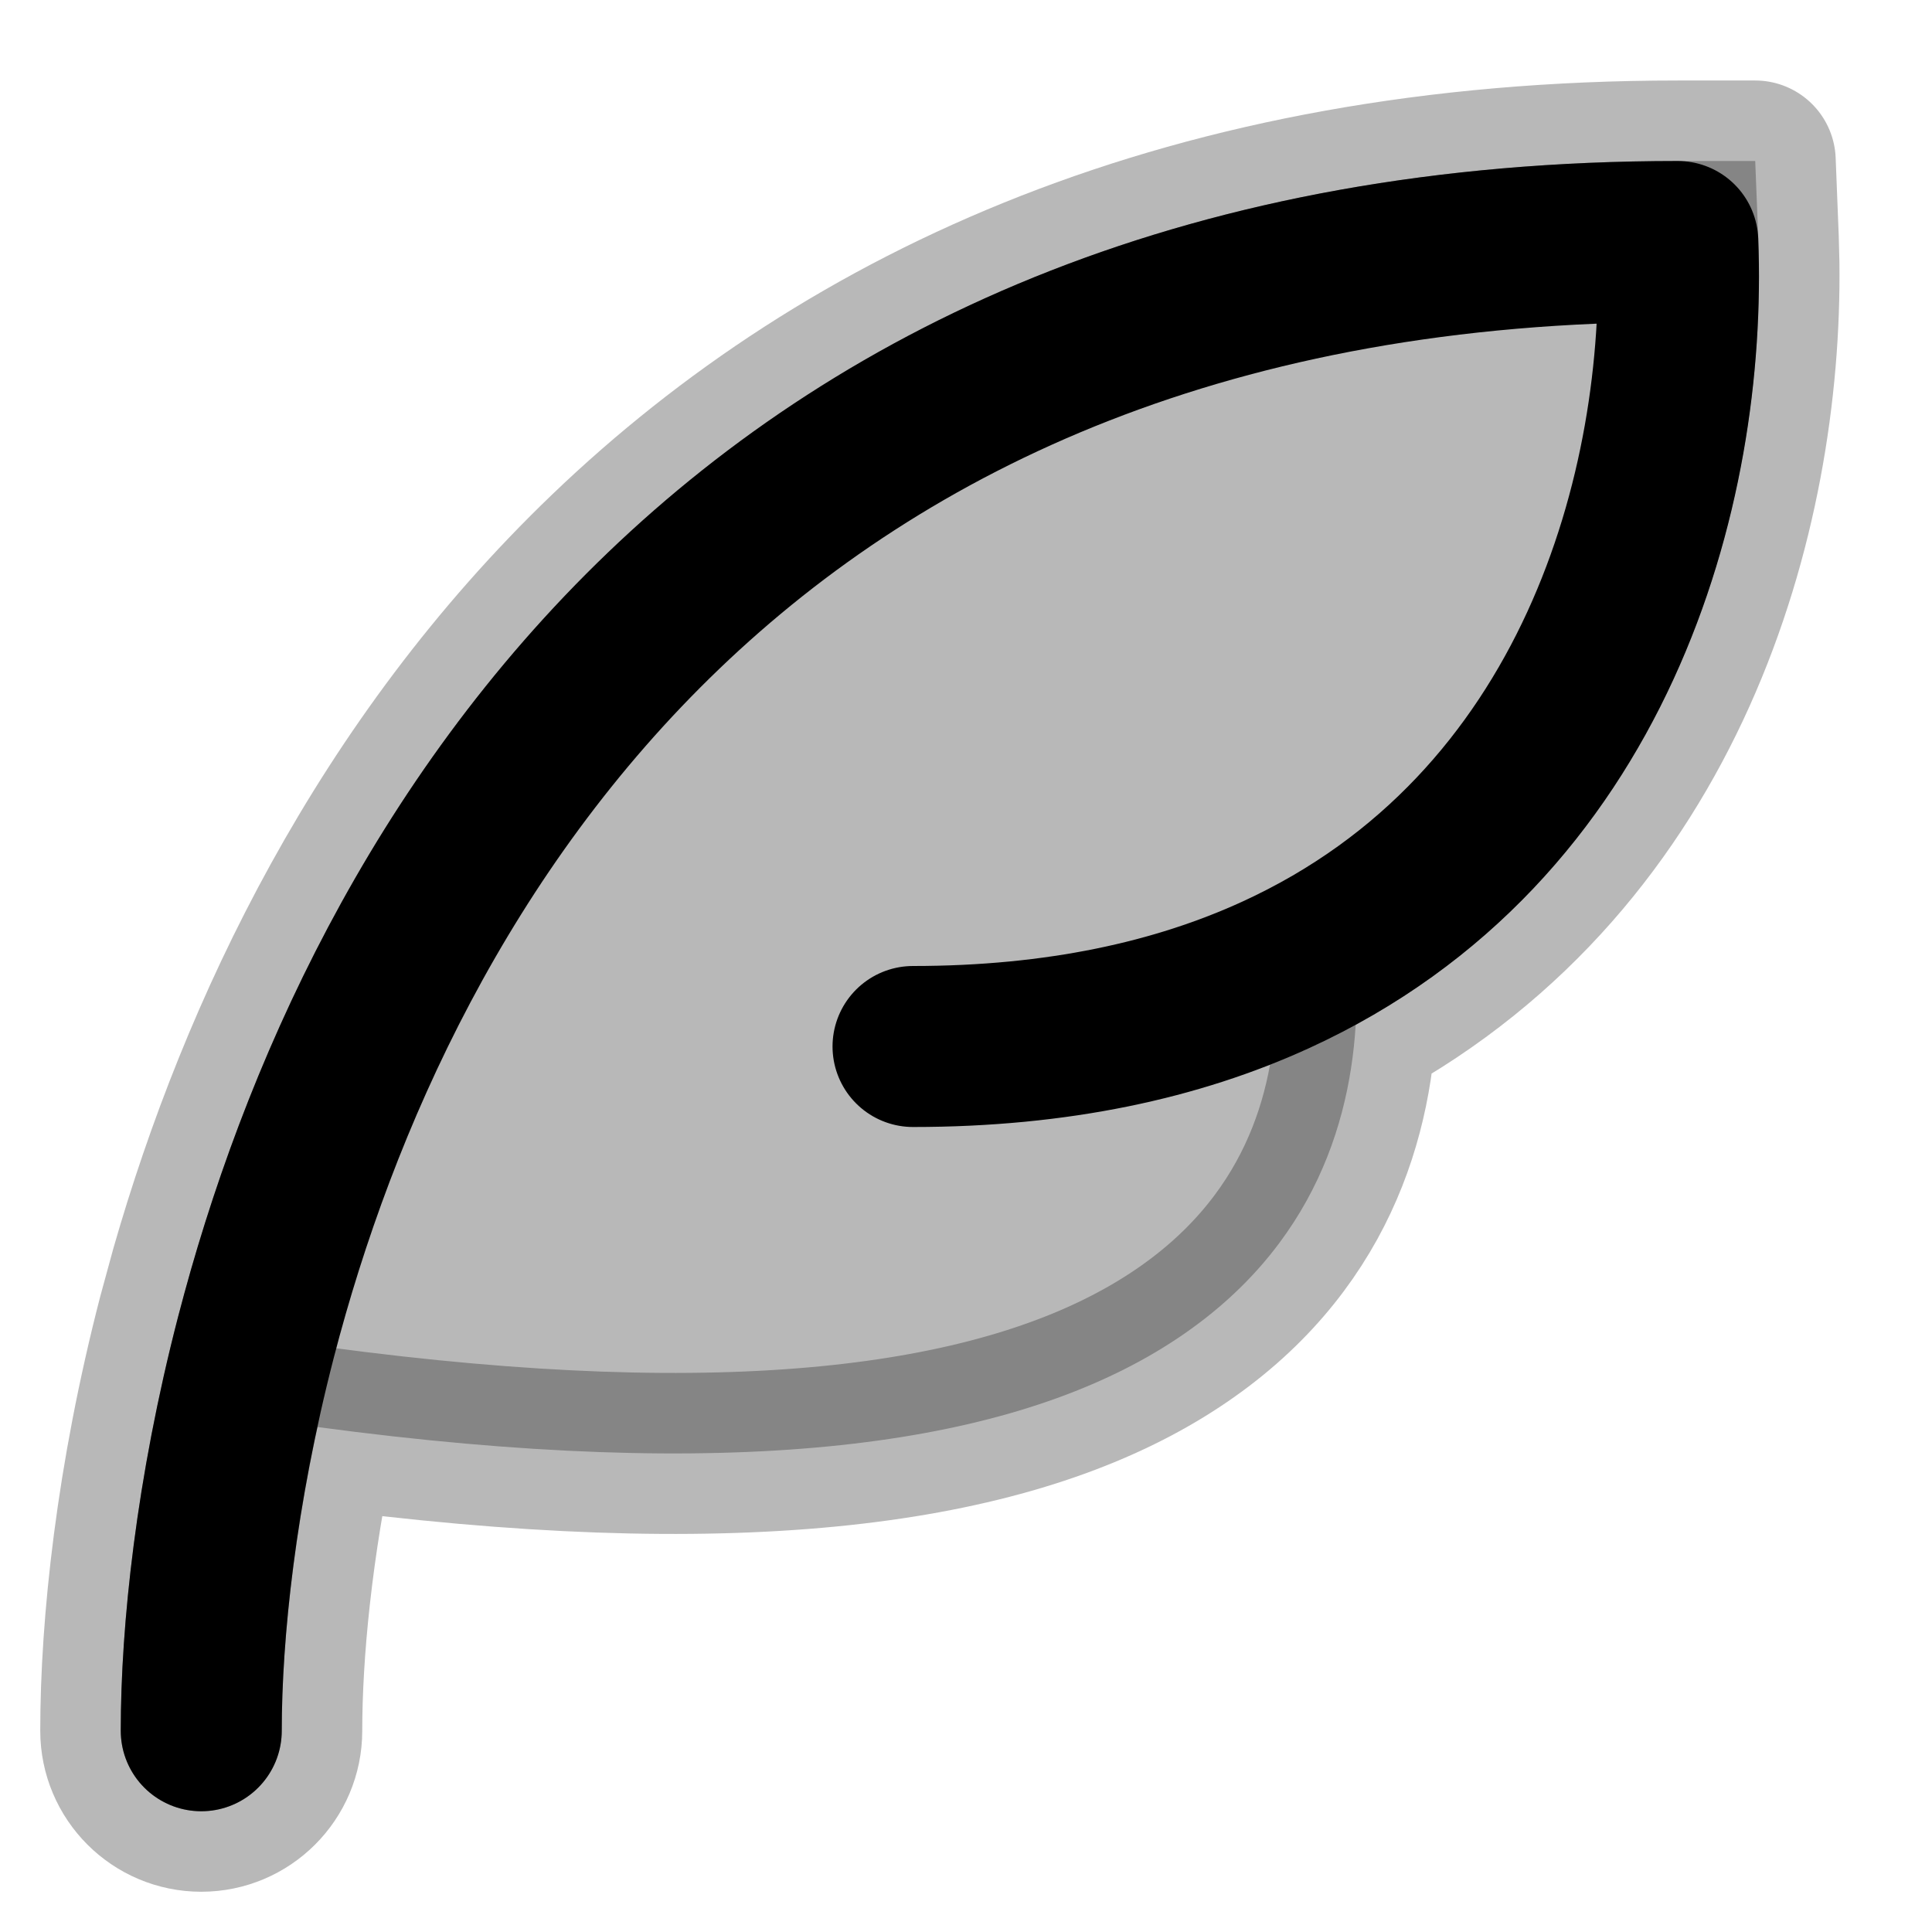 <svg
  xmlns="http://www.w3.org/2000/svg"
  width="24"
  height="24"
  viewBox="0 0 24 24"
  fill="none"
  stroke="currentColor"
  stroke-width="2"
  stroke-linecap="round"
  stroke-linejoin="round"
>
  <path d="M2.5 21.5C2.5 20.274 2.681 18.535 3.18 16.609C4.716 10.688 9.266 3 20.842 3C20.963 6.06 19.821 10.291 15.848 12.11C14.628 12.669 13.142 13 11.342 13" stroke="currentColor" stroke-width="2"/>
  <path d="M21.842 2.961L21.85 3.271C21.889 6.363 20.735 10.611 16.841 12.727C16.756 14.144 16.162 15.768 14.26 16.852C12.292 17.973 9.074 18.415 3.944 17.727C3.622 19.222 3.5 20.543 3.5 21.5C3.5 22.052 3.052 22.5 2.5 22.5C1.948 22.5 1.5 22.052 1.5 21.5C1.5 20.186 1.693 18.363 2.213 16.357L2.372 15.775C3.216 12.835 4.788 9.514 7.554 6.862C10.526 4.013 14.81 2 20.843 2H21.804L21.842 2.961Z" fill="currentColor" opacity="0.28"/>
</svg>